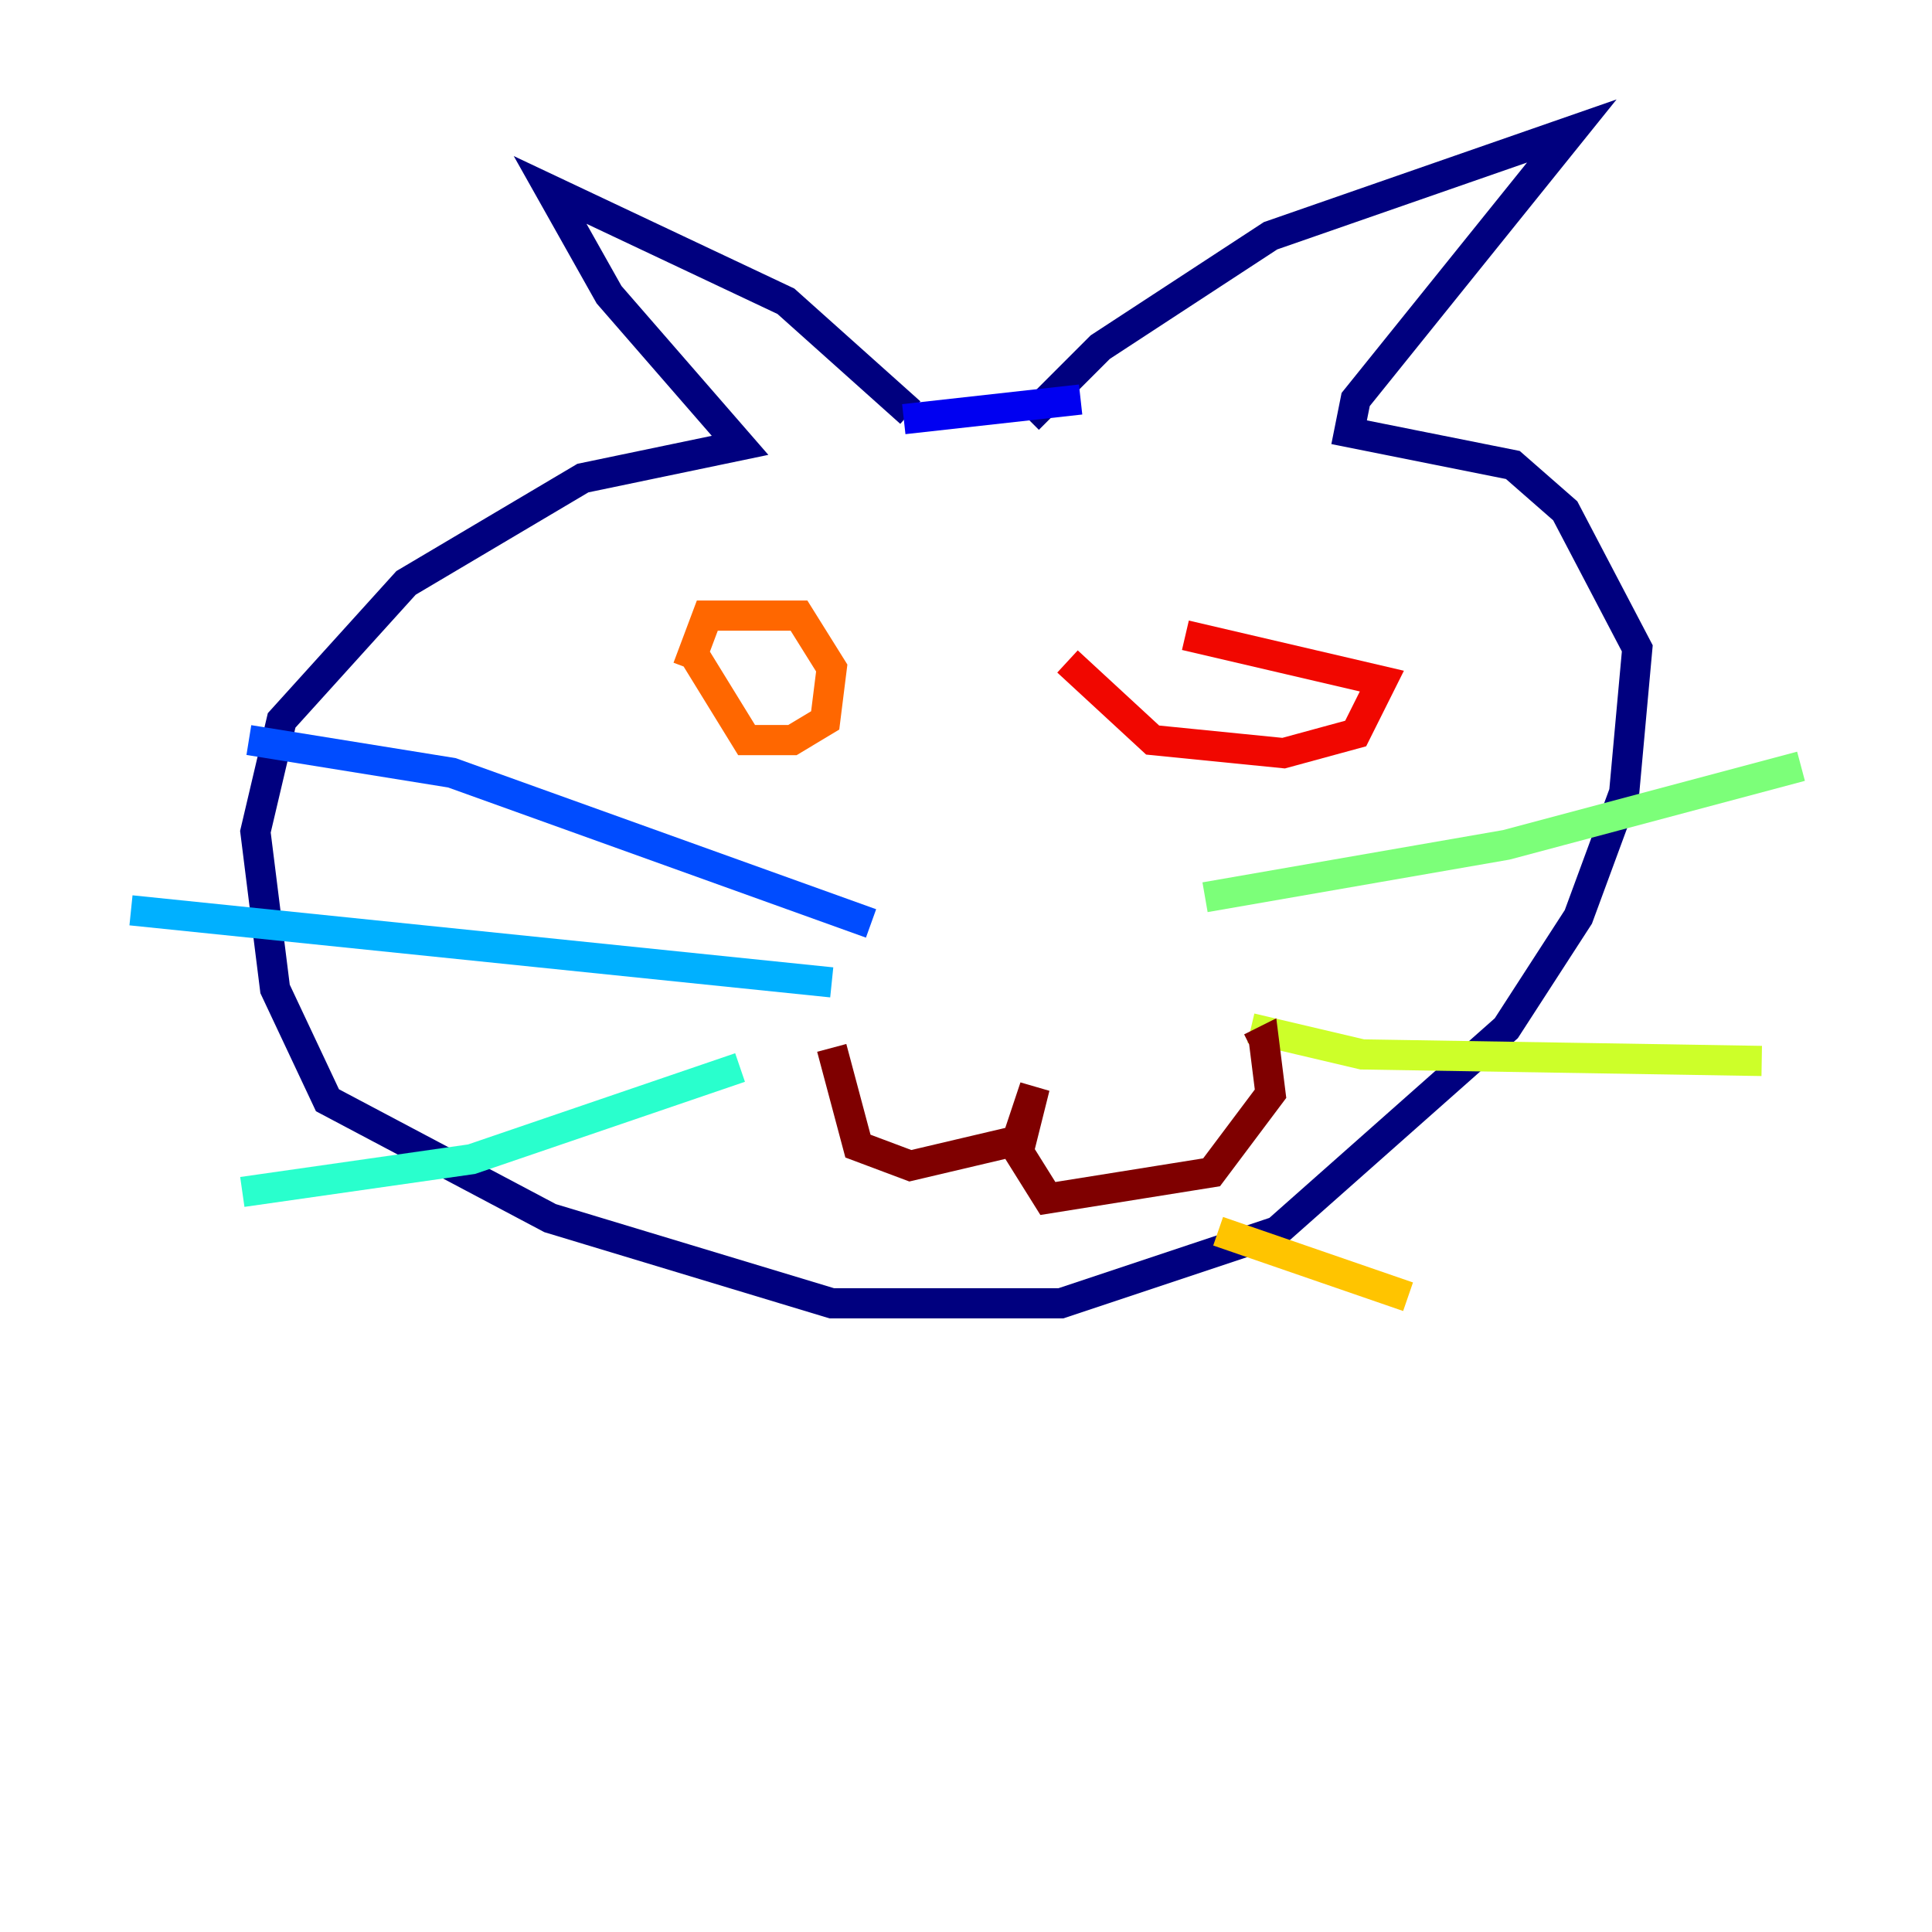 <?xml version="1.0" encoding="utf-8" ?>
<svg baseProfile="tiny" height="128" version="1.2" viewBox="0,0,128,128" width="128" xmlns="http://www.w3.org/2000/svg" xmlns:ev="http://www.w3.org/2001/xml-events" xmlns:xlink="http://www.w3.org/1999/xlink"><defs /><polyline fill="none" points="60.312,27.336 52.068,19.959 36.447,12.583 40.352,19.525 49.031,29.505 38.617,31.675 26.902,38.617 18.658,47.729 16.922,55.105 18.224,65.519 21.695,72.895 36.447,80.705 55.105,86.346 70.291,86.346 84.61,81.573 99.797,68.122 104.57,60.746 107.607,52.502 108.475,42.956 103.702,33.844 100.231,30.807 89.383,28.637 89.817,26.468 104.136,8.678 84.176,15.62 72.895,22.997 68.122,27.77" stroke="#00007f" stroke-width="2" /><polyline fill="none" points="59.878,27.77 71.593,26.468" stroke="#0000f1" stroke-width="2" /><polyline fill="none" points="57.709,61.18 29.939,51.2 16.488,49.031" stroke="#004cff" stroke-width="2" /><polyline fill="none" points="55.105,65.085 8.678,60.312" stroke="#00b0ff" stroke-width="2" /><polyline fill="none" points="49.031,70.725 31.241,76.8 16.054,78.969" stroke="#29ffcd" stroke-width="2" /><polyline fill="none" points="79.837,59.444 99.797,55.973 119.322,50.766" stroke="#7cff79" stroke-width="2" /><polyline fill="none" points="82.875,68.122 90.251,69.858 116.719,70.291" stroke="#cdff29" stroke-width="2" /><polyline fill="none" points="80.705,81.573 93.288,85.912" stroke="#ffc400" stroke-width="2" /><polyline fill="none" points="45.559,44.258 46.861,40.786 52.936,40.786 55.105,44.258 54.671,47.729 52.502,49.031 49.464,49.031 45.993,43.39" stroke="#ff6700" stroke-width="2" /><polyline fill="none" points="78.536,42.088 91.552,45.125 89.817,48.597 85.044,49.898 76.366,49.031 70.725,43.824" stroke="#f10700" stroke-width="2" /><polyline fill="none" points="55.105,69.424 56.841,75.932 60.312,77.234 67.688,75.498 68.556,72.027 67.254,75.932 69.424,79.403 80.271,77.668 84.176,72.461 83.742,68.99 82.875,69.424" stroke="#7f0000" stroke-width="2" /></svg>
